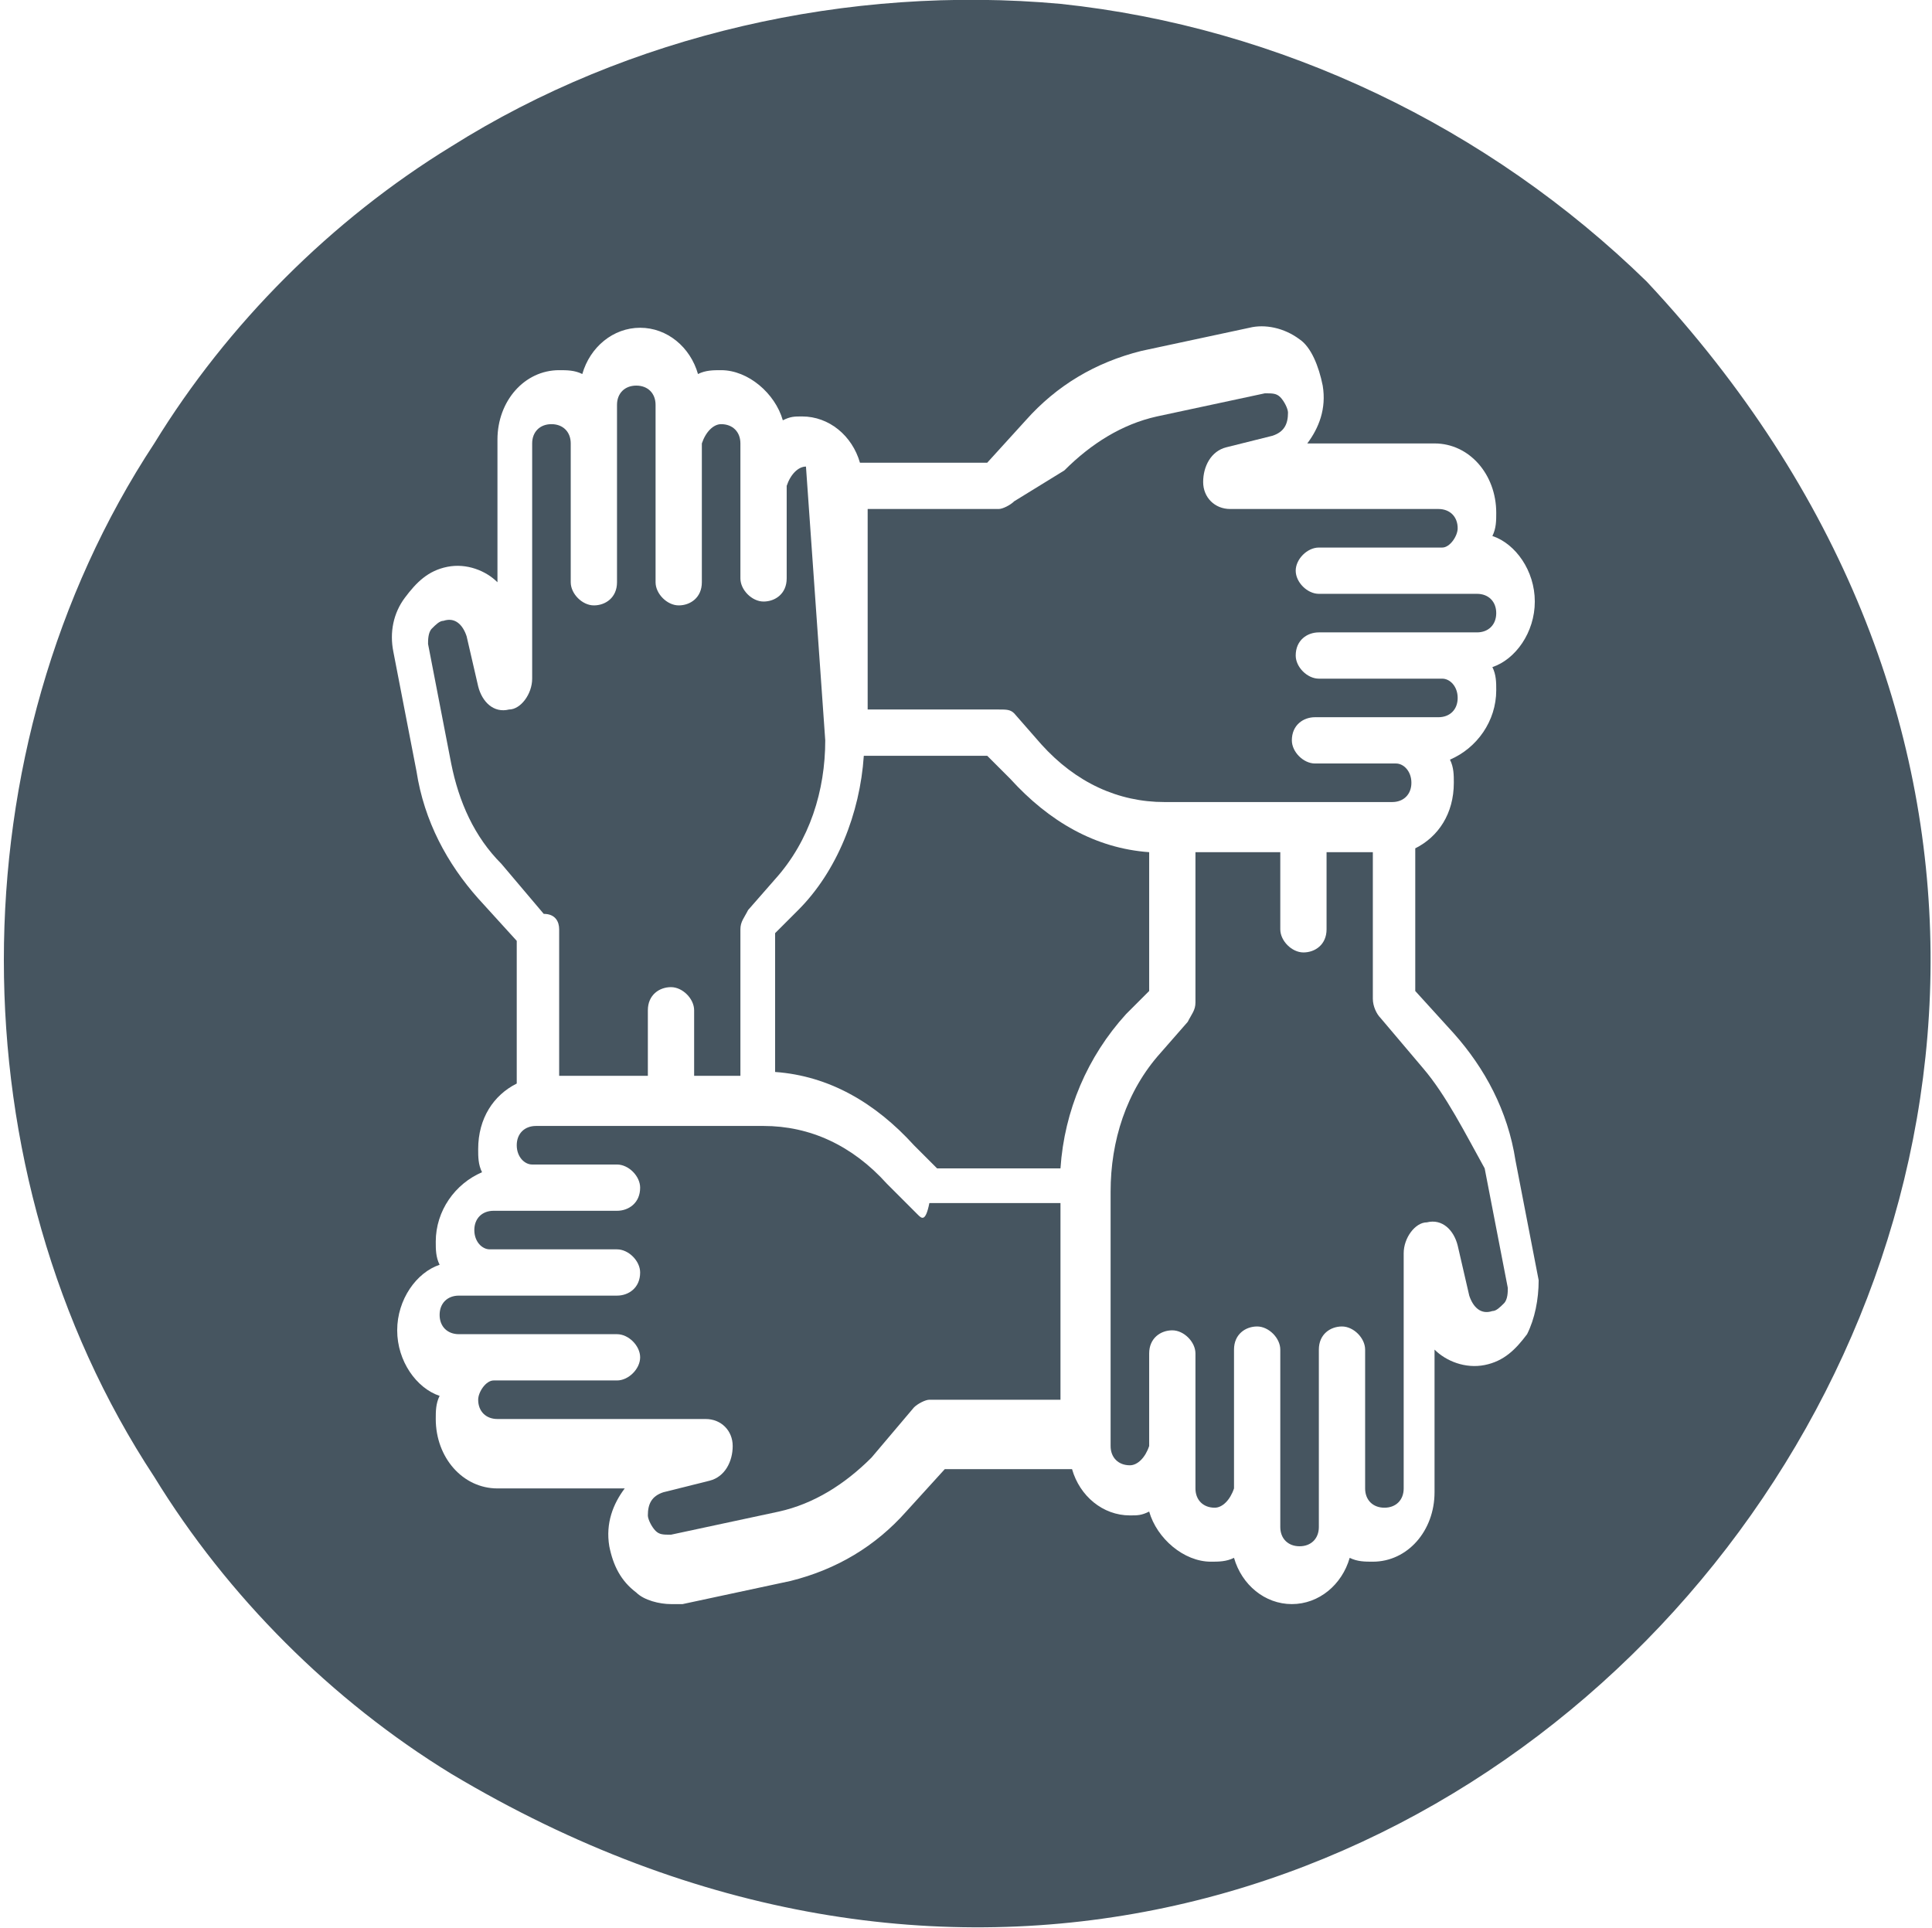 <?xml version="1.0" encoding="utf-8"?>
<!-- Generator: Adobe Illustrator 26.0.3, SVG Export Plug-In . SVG Version: 6.00 Build 0)  -->
<svg version="1.1" id="Layer_1" xmlns="http://www.w3.org/2000/svg" xmlns:xlink="http://www.w3.org/1999/xlink" x="0px" y="0px"
	 viewBox="0 0 50.1 50" style="enable-background:new 0 0 50.1 50;" xml:space="preserve">
<style type="text/css">
	.st0{fill:#465560;}
</style>
<g>
	<path class="st0" d="M14.5,24.1v3.8h2.3v-1.7c0-0.4,0.3-0.6,0.6-0.6c0.3,0,0.6,0.3,0.6,0.6v1.7h1.2v-3.8c0-0.2,0.1-0.3,0.2-0.5
		l0.7-0.8c0.9-1,1.3-2.3,1.3-3.6l-0.5-7.1c-0.2,0-0.4,0.2-0.5,0.5v2.4c0,0.4-0.3,0.6-0.6,0.6c-0.3,0-0.6-0.3-0.6-0.6v-0.3
		c0,0,0-3.2,0-3.2c0-0.3-0.2-0.5-0.5-0.5c-0.2,0-0.4,0.2-0.5,0.5v3.6c0,0.4-0.3,0.6-0.6,0.6c-0.3,0-0.6-0.3-0.6-0.6l0-3.5
		c0,0,0-0.1,0-0.1v-1c0-0.3-0.2-0.5-0.5-0.5s-0.5,0.2-0.5,0.5v1c0,0,0,0.1,0,0.1v3.5c0,0.4-0.3,0.6-0.6,0.6c-0.3,0-0.6-0.3-0.6-0.6
		l0-3.6c0-0.3-0.2-0.5-0.5-0.5c-0.3,0-0.5,0.2-0.5,0.5v6.1c0,0.4-0.3,0.8-0.6,0.8c-0.4,0.1-0.7-0.2-0.8-0.6l-0.3-1.3
		c-0.1-0.3-0.3-0.5-0.6-0.4c-0.1,0-0.2,0.1-0.3,0.2c-0.1,0.1-0.1,0.3-0.1,0.4l0.6,3.1c0.2,1,0.6,1.9,1.3,2.6l1.1,1.3
		C14.4,23.7,14.5,23.9,14.5,24.1z"/>
	<path class="st0" d="M23.8,31.5L23,30.7c-0.9-1-2-1.5-3.2-1.5h-5.9c-0.3,0-0.5,0.2-0.5,0.5c0,0.3,0.2,0.5,0.4,0.5H16
		c0.3,0,0.6,0.3,0.6,0.6c0,0.4-0.3,0.6-0.6,0.6h-3.2c-0.3,0-0.5,0.2-0.5,0.5c0,0.3,0.2,0.5,0.4,0.5H16c0.3,0,0.6,0.3,0.6,0.6
		c0,0.4-0.3,0.6-0.6,0.6h-4.1c-0.3,0-0.5,0.2-0.5,0.5c0,0.3,0.2,0.5,0.5,0.5l4.1,0c0.3,0,0.6,0.3,0.6,0.6s-0.3,0.6-0.6,0.6l-3.2,0
		c-0.2,0-0.4,0.3-0.4,0.5c0,0.3,0.2,0.5,0.5,0.5h5.4c0.4,0,0.7,0.3,0.7,0.7c0,0.4-0.2,0.8-0.6,0.9l-1.2,0.3
		c-0.3,0.1-0.4,0.3-0.4,0.6c0,0.1,0.1,0.3,0.2,0.4c0.1,0.1,0.2,0.1,0.4,0.1l2.8-0.6c0.9-0.2,1.7-0.7,2.4-1.4l1.1-1.3
		c0.1-0.1,0.3-0.2,0.4-0.2h3.4v-5.1h-3.4C24,31.7,23.9,31.6,23.8,31.5z"/>
	<path class="st0" d="M26.3,18.5l0.7,0.8c0.9,1,2,1.5,3.2,1.5h5.9c0.3,0,0.5-0.2,0.5-0.5c0-0.3-0.2-0.5-0.4-0.5h-2.1
		c-0.3,0-0.6-0.3-0.6-0.6c0-0.4,0.3-0.6,0.6-0.6h3.2c0.3,0,0.5-0.2,0.5-0.5c0-0.3-0.2-0.5-0.4-0.5h-3.2c-0.3,0-0.6-0.3-0.6-0.6
		c0-0.4,0.3-0.6,0.6-0.6h4.1c0.3,0,0.5-0.2,0.5-0.5c0-0.3-0.2-0.5-0.5-0.5l-4.1,0c-0.3,0-0.6-0.3-0.6-0.6s0.3-0.6,0.6-0.6l3.2,0
		c0.2,0,0.4-0.3,0.4-0.5c0-0.3-0.2-0.5-0.5-0.5h-5.4c-0.4,0-0.7-0.3-0.7-0.7c0-0.4,0.2-0.8,0.6-0.9l1.2-0.3c0.3-0.1,0.4-0.3,0.4-0.6
		c0-0.1-0.1-0.3-0.2-0.4c-0.1-0.1-0.2-0.1-0.4-0.1l-2.8,0.6c-0.9,0.2-1.7,0.7-2.4,1.4L26.3,13c-0.1,0.1-0.3,0.2-0.4,0.2h-3.4v2V17
		v1.4h3.4C26.1,18.4,26.2,18.4,26.3,18.5z"/>
	<path class="st0" d="M42.7,7.3c-4.1-4-9.5-6.6-15.2-7.2C22-0.4,16.3,0.9,11.7,3.8c0,0,0,0,0,0c-3.1,1.9-5.8,4.6-7.7,7.7
		c-5.2,7.9-5.2,18.9,0,26.8c1.9,3.1,4.6,5.8,7.7,7.7c0,0,0,0,0,0C37.3,61.3,63.1,29.1,42.7,7.3z M39.6,34.6
		c-0.3,0.4-0.6,0.7-1.1,0.8c-0.5,0.1-1-0.1-1.3-0.4v3.7c0,1-0.7,1.8-1.6,1.8c-0.2,0-0.4,0-0.6-0.1c-0.2,0.7-0.8,1.2-1.5,1.2
		c-0.7,0-1.3-0.5-1.5-1.2c-0.2,0.1-0.4,0.1-0.6,0.1c-0.7,0-1.4-0.6-1.6-1.3c-0.2,0.1-0.3,0.1-0.5,0.1c-0.7,0-1.3-0.5-1.5-1.2h-3.3
		l-1,1.1c-0.8,0.9-1.8,1.5-3,1.8l-2.8,0.6c-0.1,0-0.2,0-0.3,0c-0.3,0-0.7-0.1-0.9-0.3c-0.4-0.3-0.6-0.7-0.7-1.2
		c-0.1-0.6,0.1-1.1,0.4-1.5h-3.3c-0.9,0-1.6-0.8-1.6-1.8c0-0.2,0-0.4,0.1-0.6c-0.6-0.2-1.1-0.9-1.1-1.7c0-0.8,0.5-1.5,1.1-1.7
		c-0.1-0.2-0.1-0.4-0.1-0.6c0-0.8,0.5-1.5,1.2-1.8c-0.1-0.2-0.1-0.4-0.1-0.6c0-0.8,0.4-1.4,1-1.7v-3.7l-1-1.1
		c-0.8-0.9-1.4-2-1.6-3.3l-0.6-3.1c-0.1-0.5,0-1,0.3-1.4c0.3-0.4,0.6-0.7,1.1-0.8c0.5-0.1,1,0.1,1.3,0.4v-3.7c0-1,0.7-1.8,1.6-1.8
		c0.2,0,0.4,0,0.6,0.1c0.2-0.7,0.8-1.2,1.5-1.2c0.7,0,1.3,0.5,1.5,1.2c0.2-0.1,0.4-0.1,0.6-0.1c0.7,0,1.4,0.6,1.6,1.3
		c0.2-0.1,0.3-0.1,0.5-0.1c0.7,0,1.3,0.5,1.5,1.2h3.3l1-1.1c0.8-0.9,1.8-1.5,3-1.8l2.8-0.6c0.4-0.1,0.9,0,1.3,0.3
		C34,9,34.2,9.5,34.3,10c0.1,0.6-0.1,1.1-0.4,1.5h3.3c0.9,0,1.6,0.8,1.6,1.8c0,0.2,0,0.4-0.1,0.6c0.6,0.2,1.1,0.9,1.1,1.7
		c0,0.8-0.5,1.5-1.1,1.7c0.1,0.2,0.1,0.4,0.1,0.6c0,0.8-0.5,1.5-1.2,1.8c0.1,0.2,0.1,0.4,0.1,0.6c0,0.8-0.4,1.4-1,1.7v3.7l1,1.1
		c0.8,0.9,1.4,2,1.6,3.3l0.6,3.1C39.9,33.7,39.8,34.2,39.6,34.6z"/>
	<path class="st0" d="M29.8,25.7v-3.6c-1.4-0.1-2.6-0.8-3.6-1.9l-0.6-0.6h-3.2c-0.1,1.5-0.7,3-1.7,4l-0.6,0.6v3.6
		c1.4,0.1,2.6,0.8,3.6,1.9l0.6,0.6h3.2c0.1-1.5,0.7-2.9,1.7-4L29.8,25.7z"/>
	<path class="st0" d="M36.9,27.7l-1.1-1.3c-0.1-0.1-0.2-0.3-0.2-0.5v-3.8h-1.2v2c0,0.4-0.3,0.6-0.6,0.6c-0.3,0-0.6-0.3-0.6-0.6v-2
		h-1H31V26c0,0.2-0.1,0.3-0.2,0.5l-0.7,0.8c-0.9,1-1.3,2.3-1.3,3.6v2.2v1.8v2.6c0,0.3,0.2,0.5,0.5,0.5c0.2,0,0.4-0.2,0.5-0.5v-2.4
		c0-0.4,0.3-0.6,0.6-0.6c0.3,0,0.6,0.3,0.6,0.6v3.5c0,0.3,0.2,0.5,0.5,0.5c0.2,0,0.4-0.2,0.5-0.5v-3.6c0-0.4,0.3-0.6,0.6-0.6
		c0.3,0,0.6,0.3,0.6,0.6v4.6c0,0.3,0.2,0.5,0.5,0.5c0.3,0,0.5-0.2,0.5-0.5l0-4.6c0-0.4,0.3-0.6,0.6-0.6c0.3,0,0.6,0.3,0.6,0.6l0,3.6
		c0,0.3,0.2,0.5,0.5,0.5c0.3,0,0.5-0.2,0.5-0.5v-6.1c0-0.4,0.3-0.8,0.6-0.8c0.4-0.1,0.7,0.2,0.8,0.6l0.3,1.3
		c0.1,0.3,0.3,0.5,0.6,0.4c0.1,0,0.2-0.1,0.3-0.2c0.1-0.1,0.1-0.3,0.1-0.4l-0.6-3.1C38,29.4,37.5,28.4,36.9,27.7z"/>
</g>
</svg>
